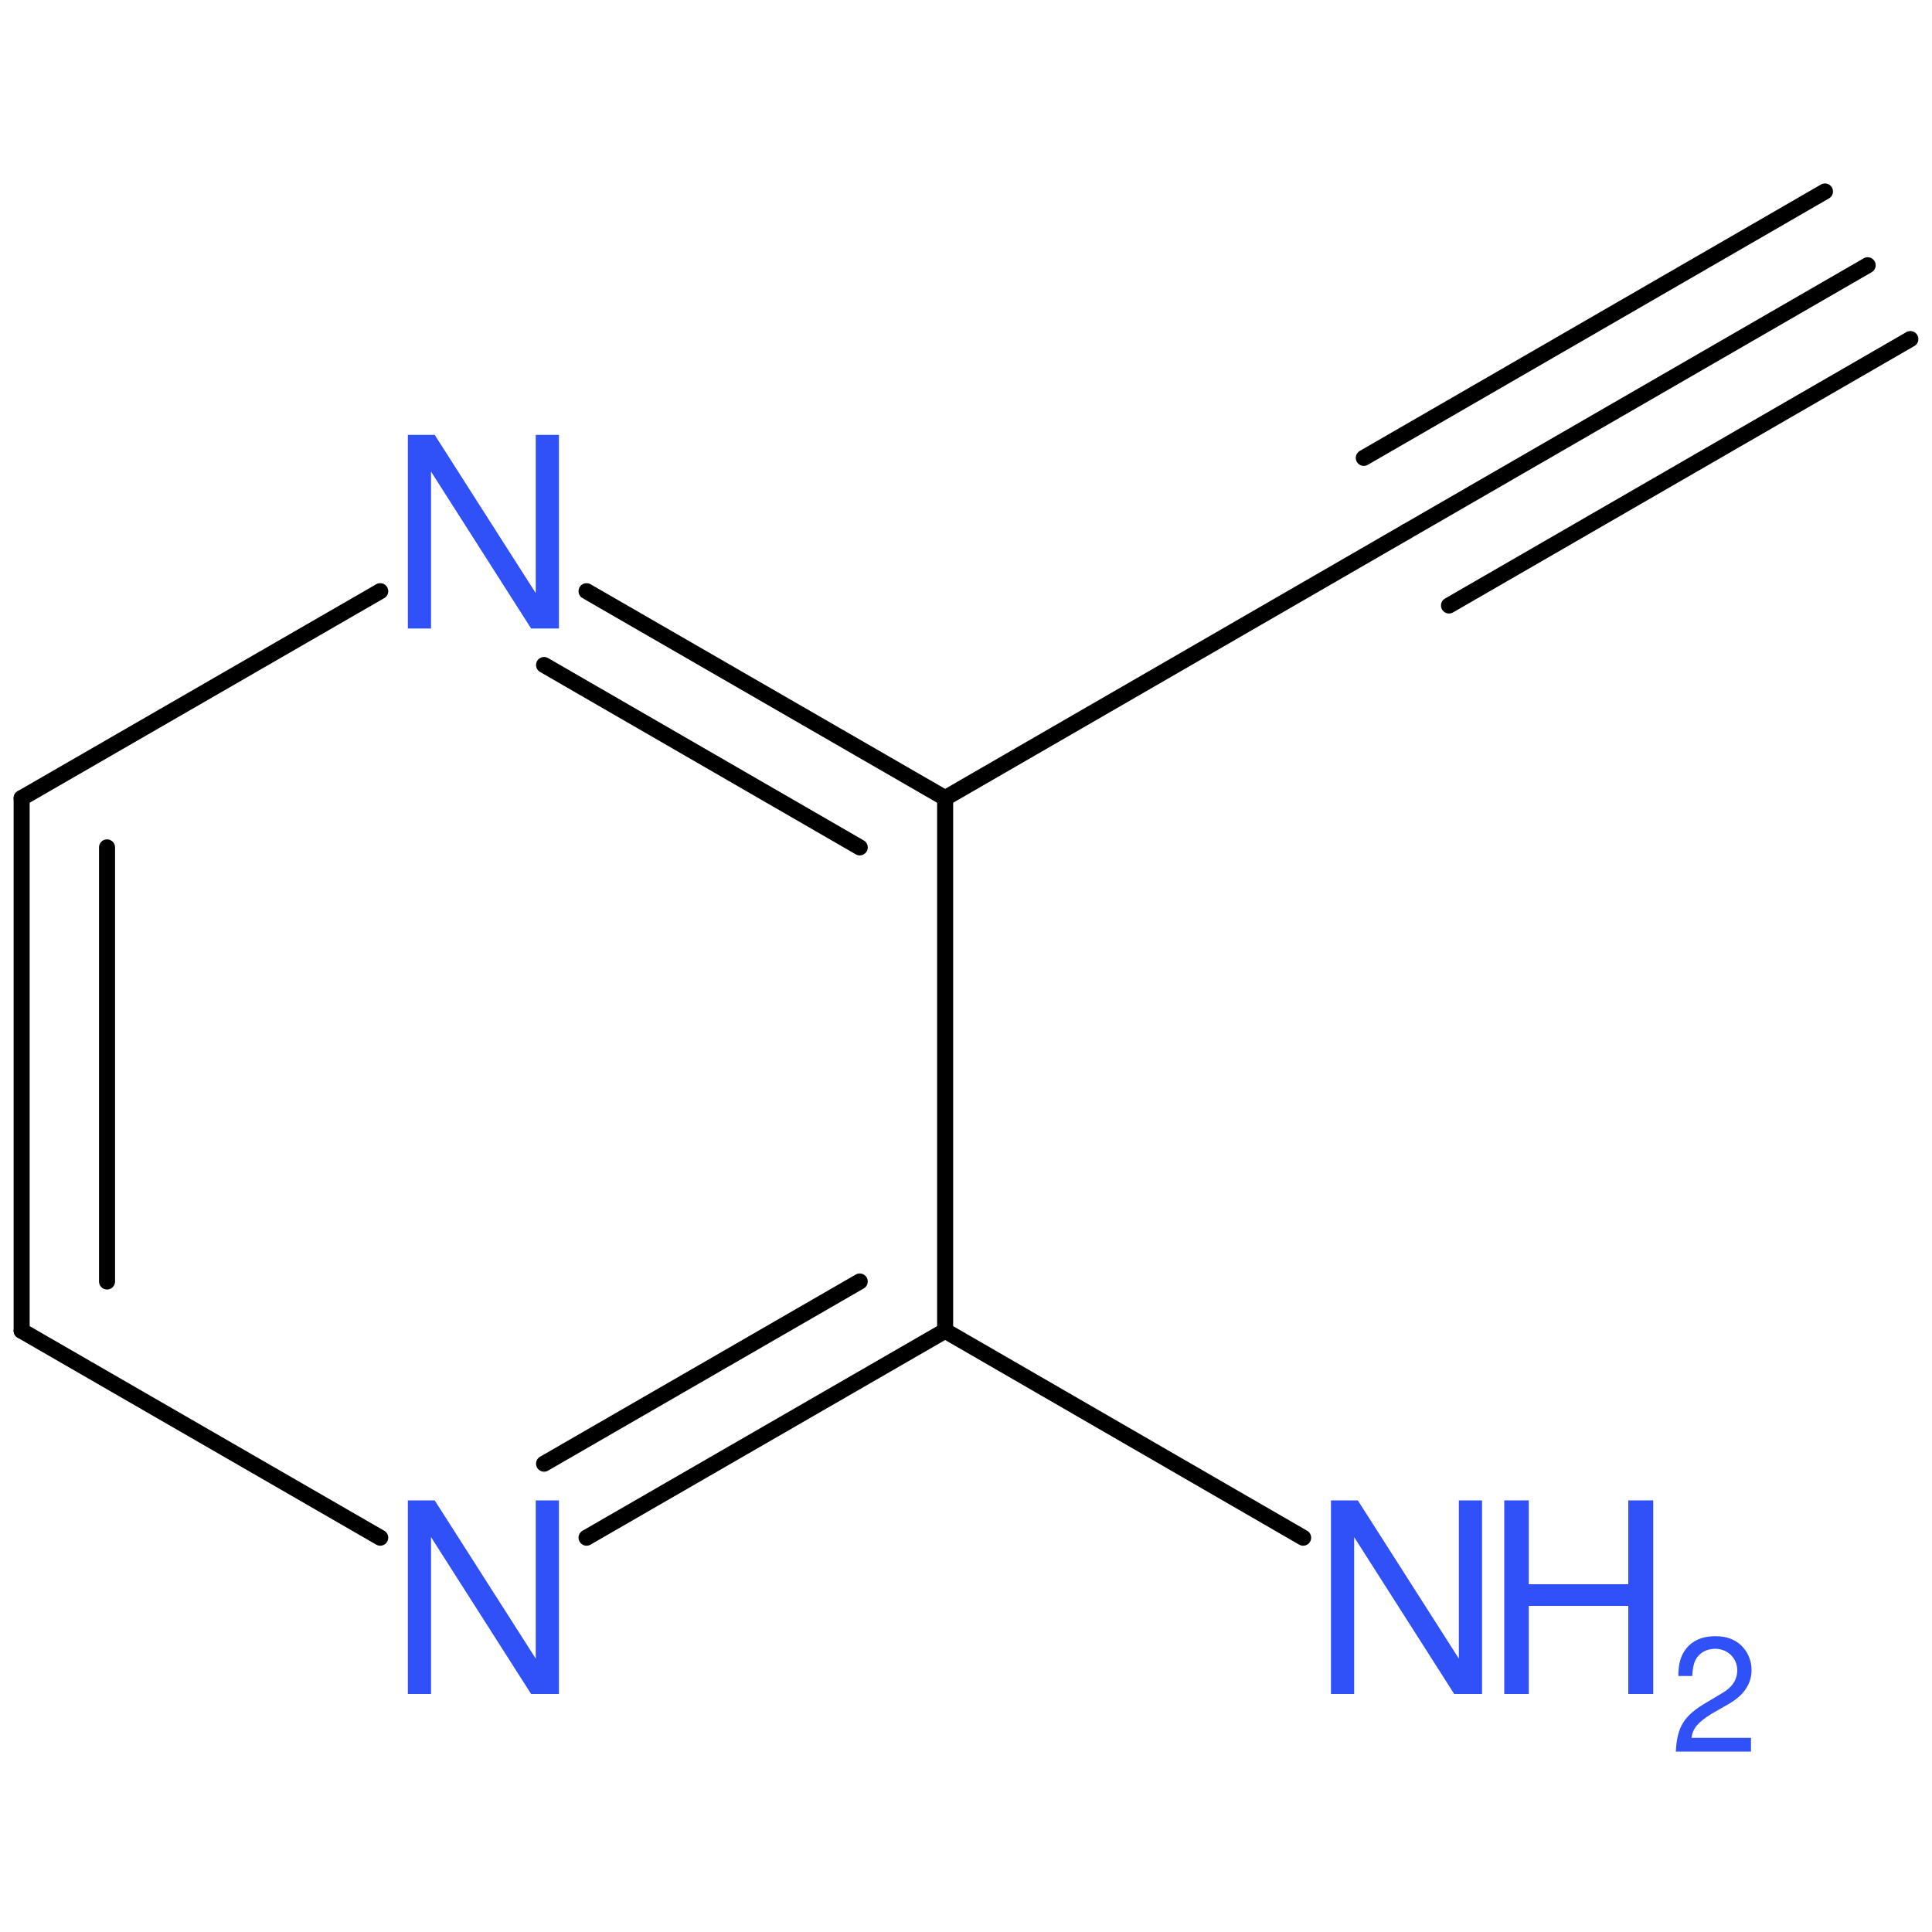 <?xml version='1.0' encoding='UTF-8'?>
<!DOCTYPE svg PUBLIC "-//W3C//DTD SVG 1.1//EN" "http://www.w3.org/Graphics/SVG/1.1/DTD/svg11.dtd">
<svg version='1.2' xmlns='http://www.w3.org/2000/svg' xmlns:xlink='http://www.w3.org/1999/xlink' width='100.0mm' height='100.0mm' viewBox='0 0 100.0 100.0'>
  <desc>Generated by the Chemistry Development Kit (http://github.com/cdk)</desc>
  <g stroke-linecap='round' stroke-linejoin='round' stroke='#000000' stroke-width='.83' fill='#3050F8'>
    <rect x='.0' y='.0' width='100.0' height='100.0' fill='none' stroke='none'/>
    <g id='mol1' class='mol'>
      <g id='mol1bnd1' class='bond'>
        <line x1='96.67' y1='13.73' x2='72.79' y2='27.52'/>
        <line x1='98.88' y1='17.55' x2='75.0' y2='31.34'/>
        <line x1='94.46' y1='9.91' x2='70.59' y2='23.7'/>
      </g>
      <line id='mol1bnd2' class='bond' x1='72.79' y1='27.52' x2='48.92' y2='41.31'/>
      <g id='mol1bnd3' class='bond'>
        <line x1='48.92' y1='41.31' x2='30.36' y2='30.6'/>
        <line x1='44.5' y1='43.86' x2='28.16' y2='34.42'/>
      </g>
      <line id='mol1bnd4' class='bond' x1='19.68' y1='30.6' x2='1.12' y2='41.31'/>
      <g id='mol1bnd5' class='bond'>
        <line x1='1.12' y1='41.31' x2='1.12' y2='68.88'/>
        <line x1='5.54' y1='43.86' x2='5.54' y2='66.33'/>
      </g>
      <line id='mol1bnd6' class='bond' x1='1.12' y1='68.88' x2='19.68' y2='79.59'/>
      <g id='mol1bnd7' class='bond'>
        <line x1='30.36' y1='79.59' x2='48.92' y2='68.88'/>
        <line x1='28.16' y1='75.76' x2='44.5' y2='66.33'/>
      </g>
      <line id='mol1bnd8' class='bond' x1='48.92' y1='41.31' x2='48.92' y2='68.88'/>
      <line id='mol1bnd9' class='bond' x1='48.92' y1='68.88' x2='67.45' y2='79.59'/>
      <path id='mol1atm4' class='atom' d='M28.93 22.51h-1.2v8.19l-5.23 -8.19h-1.39v10.02h1.2v-8.12l5.18 8.12h1.44v-10.02z' stroke='none'/>
      <path id='mol1atm7' class='atom' d='M28.93 77.66h-1.2v8.19l-5.23 -8.19h-1.39v10.02h1.2v-8.12l5.18 8.12h1.44v-10.02z' stroke='none'/>
      <g id='mol1atm9' class='atom'>
        <path d='M76.71 77.66h-1.2v8.19l-5.23 -8.19h-1.39v10.02h1.2v-8.12l5.18 8.12h1.44v-10.02z' stroke='none'/>
        <path d='M84.28 83.12v4.56h1.29v-10.02h-1.29v4.34h-5.15v-4.34h-1.27v10.02h1.27v-4.56h5.15z' stroke='none'/>
        <path d='M90.62 89.95h-3.07c.07 -.5 .34 -.81 1.05 -1.25l.82 -.47c.82 -.45 1.24 -1.06 1.24 -1.79c.0 -.5 -.2 -.95 -.54 -1.28c-.35 -.32 -.77 -.47 -1.33 -.47c-.74 .0 -1.29 .27 -1.61 .78c-.21 .31 -.3 .68 -.31 1.28h.72c.02 -.4 .07 -.63 .17 -.83c.19 -.37 .57 -.58 1.01 -.58c.65 .0 1.15 .48 1.15 1.12c.0 .48 -.27 .89 -.79 1.18l-.75 .45c-1.22 .7 -1.57 1.27 -1.64 2.57h3.89v-.7z' stroke='none'/>
      </g>
    </g>
  </g>
</svg>
